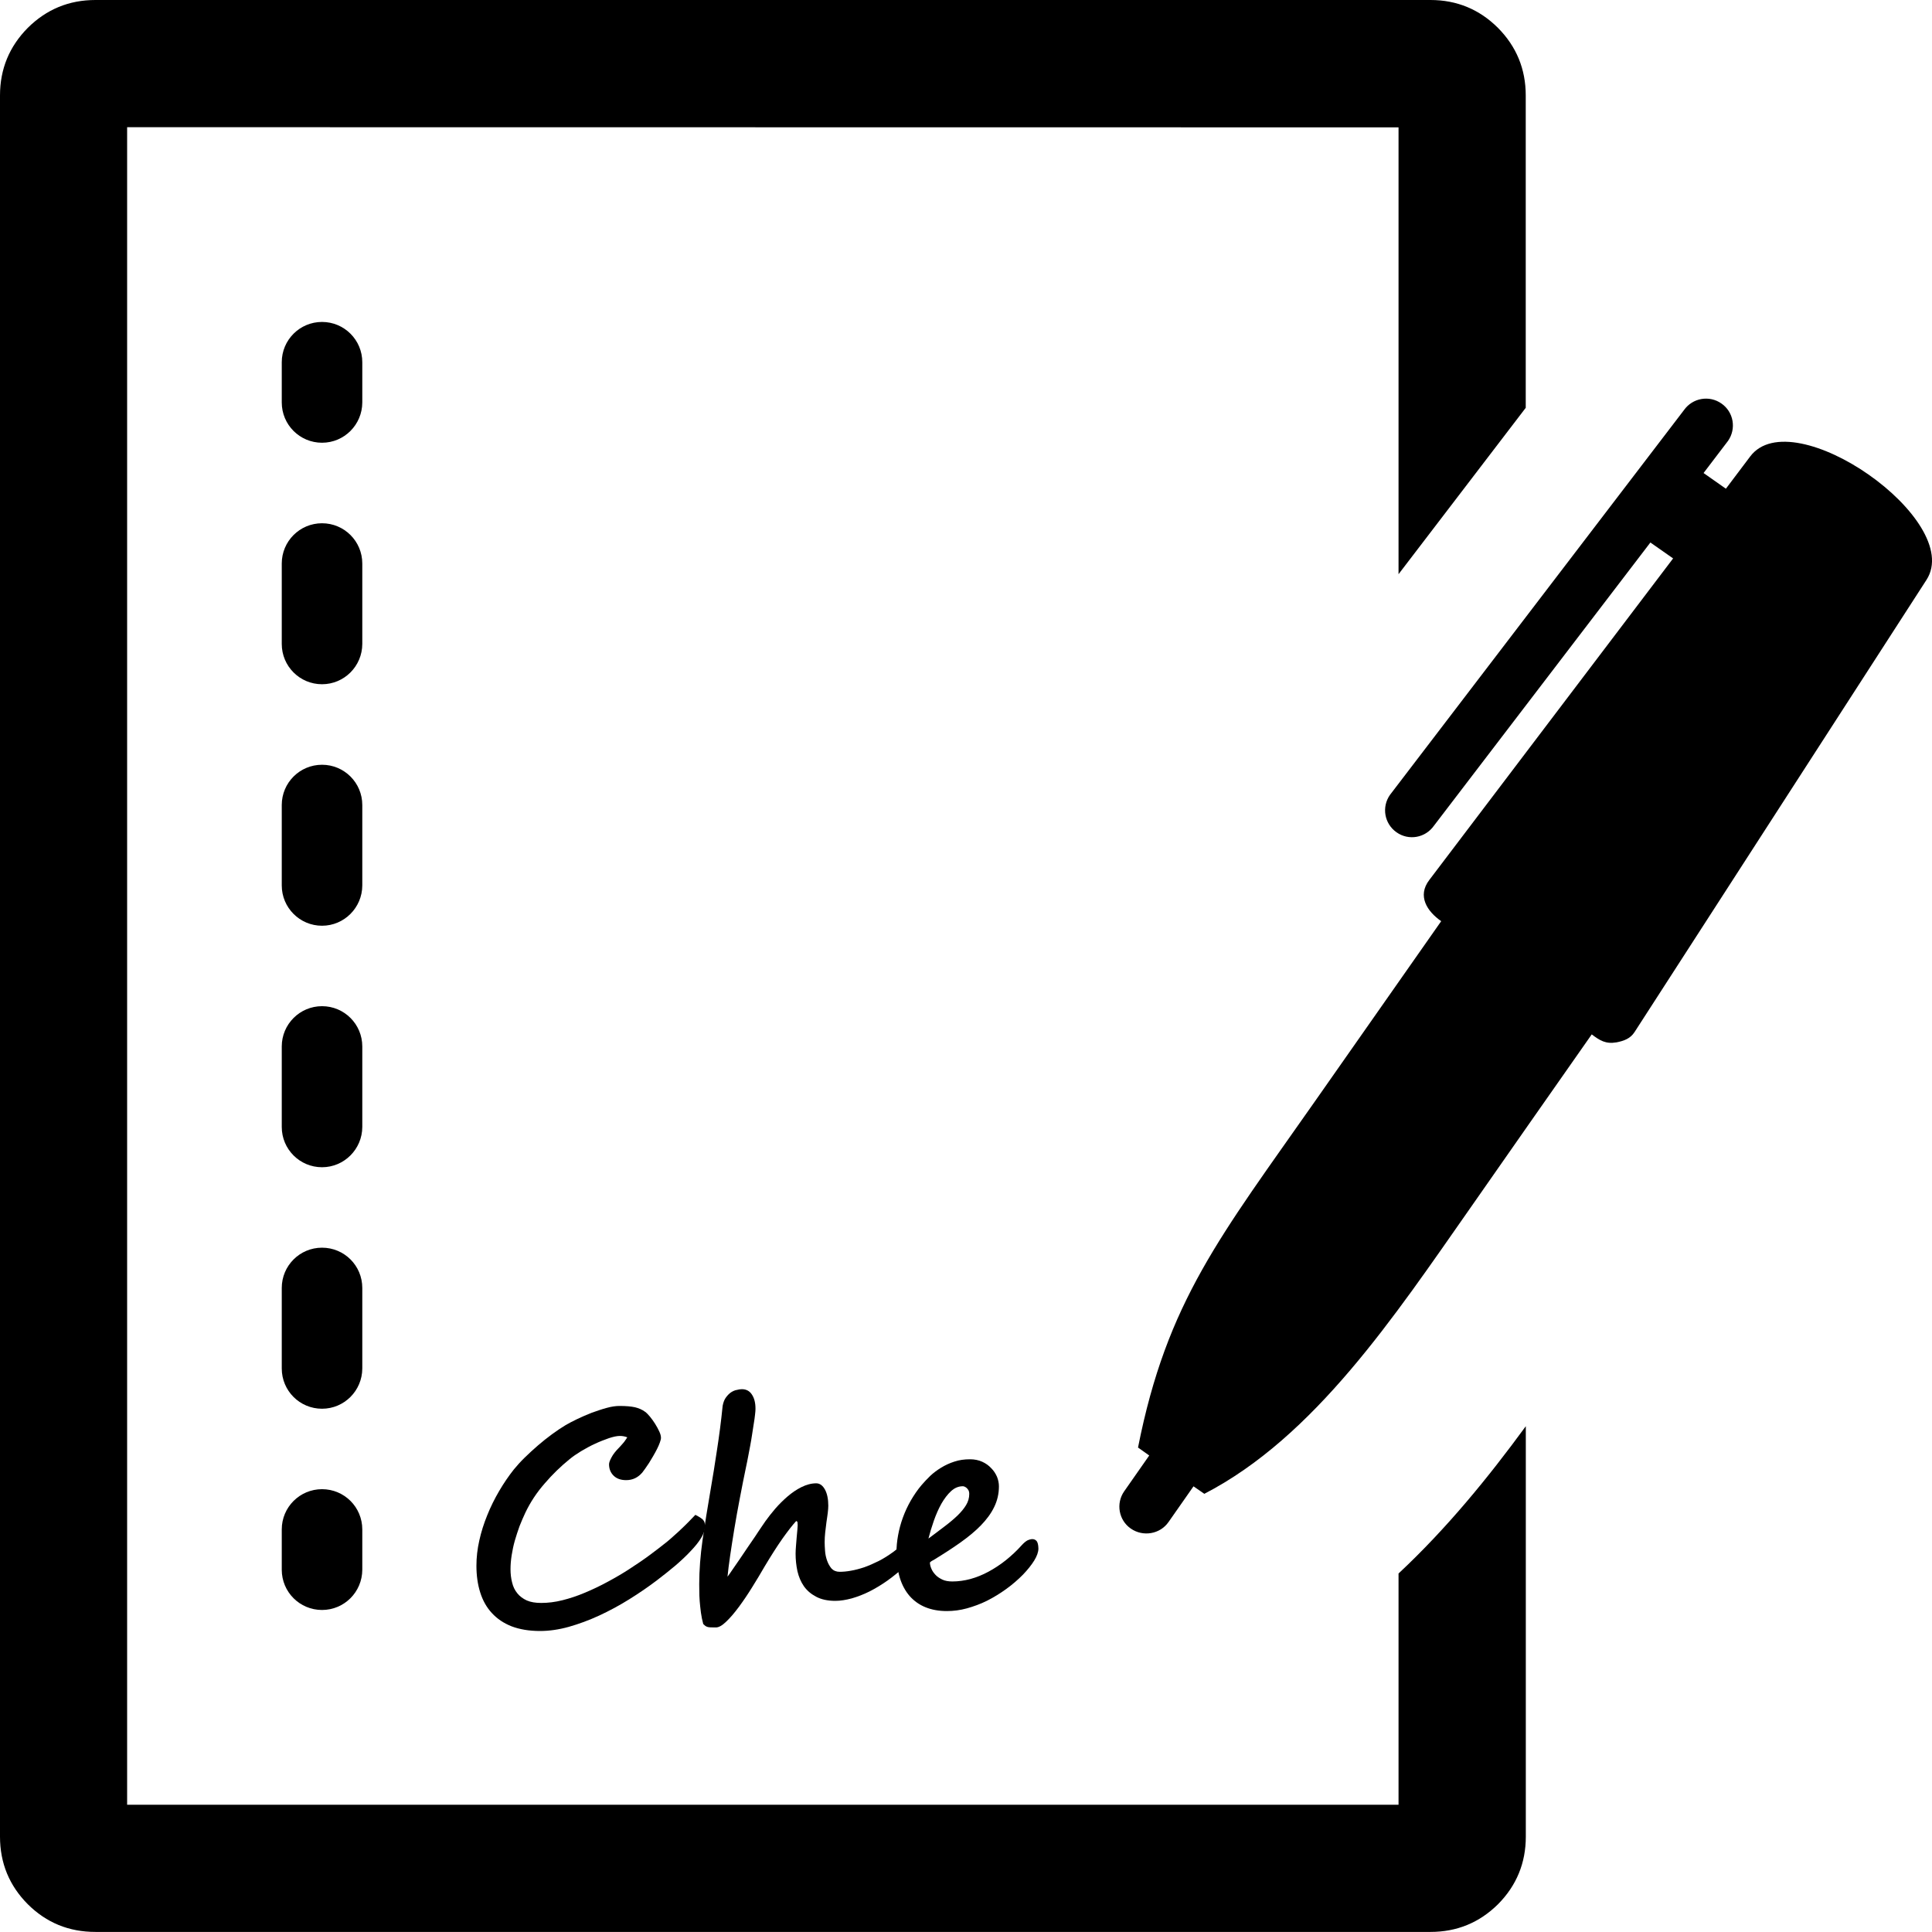 <?xml version="1.0" encoding="utf-8"?>
<!-- Generator: Adobe Illustrator 15.1.0, SVG Export Plug-In . SVG Version: 6.00 Build 0)  -->
<!DOCTYPE svg PUBLIC "-//W3C//DTD SVG 1.1//EN" "http://www.w3.org/Graphics/SVG/1.1/DTD/svg11.dtd">
<svg version="1.1" id="圖層_1" xmlns="http://www.w3.org/2000/svg" xmlns:xlink="http://www.w3.org/1999/xlink" x="0px" y="0px"
	 width="25px" height="25px" viewBox="-383.5 316.5 25 25" enable-background="new -383.5 316.5 25 25" xml:space="preserve">
<title>sign</title>
<path d="M-358.571,324.003l-3.778,5.852c-0.054,0.084-0.136,0.114-0.233,0.133c-0.141,0.024-0.216-0.024-0.321-0.103
	c-0.547,0.781-1.079,1.54-1.573,2.249c-0.979,1.398-2.011,2.957-3.44,3.696l-0.14-0.097l-0.324,0.463
	c-0.11,0.157-0.33,0.193-0.487,0.084c-0.157-0.108-0.195-0.325-0.087-0.481l0.325-0.465l-0.145-0.103
	c0.375-1.896,1.065-2.731,2.3-4.495l1.623-2.316c-0.181-0.126-0.313-0.325-0.154-0.533l3.155-4.161l-0.294-0.206l-2.801,3.665
	c-0.111,0.158-0.327,0.196-0.484,0.085c-0.158-0.111-0.195-0.327-0.085-0.484l3.805-4.98c0.111-0.157,0.328-0.195,0.485-0.084
	c0.157,0.109,0.195,0.326,0.084,0.484l-0.316,0.415l0.289,0.203l0.315-0.418C-360.301,321.676-358.076,323.233-358.571,324.003
	L-358.571,324.003L-358.571,324.003z"/>
<path d="M-365.403,336.861v2.992h-16.452v-21.707l16.452,0.002v5.782l1.646-2.153v-4.042c0-0.342-0.121-0.634-0.36-0.875
	c-0.24-0.239-0.532-0.36-0.873-0.36h-17.275c-0.343,0-0.634,0.121-0.875,0.36c-0.239,0.241-0.36,0.533-0.36,0.875l0,0l0,0v22.531
	c0,0.342,0.12,0.634,0.36,0.875c0.241,0.239,0.531,0.358,0.875,0.358h17.275c0.341,0,0.632-0.119,0.874-0.358
	c0.239-0.241,0.36-0.533,0.36-0.875c0-0.001,0-0.001,0-0.001v-5.31C-364.244,335.622-364.782,336.281-365.403,336.861
	L-365.403,336.861z"/>
<path d="M-379.333,322.229c-0.288,0-0.521-0.233-0.521-0.521v-0.521c0-0.288,0.233-0.521,0.521-0.521s0.521,0.233,0.521,0.521v0.521
	C-378.813,321.996-379.046,322.229-379.333,322.229z"/>
<path d="M-379.333,334.729c-0.288,0-0.521-0.232-0.521-0.521v-1.042c0-0.288,0.233-0.521,0.521-0.521s0.521,0.232,0.521,0.521v1.042
	C-378.813,334.496-379.046,334.729-379.333,334.729z M-379.333,331.604c-0.288,0-0.521-0.233-0.521-0.521v-1.042
	c0-0.287,0.233-0.521,0.521-0.521s0.521,0.233,0.521,0.521v1.042C-378.813,331.37-379.046,331.604-379.333,331.604z
	 M-379.333,328.479c-0.288,0-0.521-0.234-0.521-0.521v-1.041c0-0.288,0.233-0.521,0.521-0.521s0.521,0.233,0.521,0.521v1.041
	C-378.813,328.245-379.046,328.479-379.333,328.479z M-379.333,325.354c-0.288,0-0.521-0.233-0.521-0.521v-1.041
	c0-0.288,0.233-0.521,0.521-0.521s0.521,0.233,0.521,0.521v1.041C-378.813,325.121-379.046,325.354-379.333,325.354z"/>
<path d="M-379.333,337.333c-0.288,0-0.521-0.232-0.521-0.521v-0.521c0-0.288,0.233-0.521,0.521-0.521s0.521,0.232,0.521,0.521v0.521
	C-378.813,337.101-379.046,337.333-379.333,337.333z"/>
<path d="M-374.378,336.256c0,0.043-0.017,0.092-0.05,0.146s-0.078,0.11-0.135,0.169c-0.056,0.061-0.122,0.122-0.197,0.187
	c-0.075,0.063-0.154,0.126-0.238,0.19c-0.113,0.086-0.233,0.168-0.36,0.247c-0.126,0.079-0.257,0.149-0.388,0.21
	c-0.132,0.061-0.263,0.109-0.393,0.146c-0.129,0.036-0.254,0.054-0.373,0.054c-0.141,0-0.264-0.021-0.367-0.06
	c-0.104-0.041-0.188-0.098-0.256-0.172c-0.068-0.073-0.118-0.162-0.151-0.267c-0.033-0.104-0.049-0.22-0.049-0.346
	c0-0.106,0.012-0.214,0.037-0.325c0.024-0.11,0.059-0.22,0.103-0.328c0.043-0.108,0.095-0.212,0.154-0.313s0.123-0.194,0.19-0.279
	c0.04-0.049,0.087-0.101,0.141-0.154s0.111-0.105,0.171-0.157c0.06-0.052,0.121-0.1,0.182-0.145c0.061-0.045,0.12-0.084,0.176-0.118
	c0.039-0.023,0.089-0.049,0.149-0.078c0.06-0.029,0.123-0.056,0.189-0.082c0.065-0.023,0.13-0.046,0.194-0.063
	c0.064-0.018,0.12-0.025,0.166-0.025c0.084,0,0.151,0.006,0.2,0.017c0.049,0.012,0.092,0.03,0.131,0.059
	c0.018,0.013,0.039,0.034,0.063,0.063c0.023,0.028,0.045,0.059,0.066,0.092c0.021,0.034,0.039,0.066,0.054,0.099
	c0.015,0.032,0.022,0.06,0.022,0.082c0,0.015-0.005,0.035-0.014,0.06c-0.009,0.025-0.021,0.054-0.036,0.083
	c-0.015,0.028-0.031,0.061-0.05,0.092c-0.019,0.03-0.037,0.061-0.054,0.09c-0.018,0.028-0.035,0.053-0.051,0.075
	s-0.029,0.038-0.037,0.05c-0.056,0.065-0.125,0.098-0.208,0.098c-0.071,0-0.125-0.02-0.164-0.059s-0.058-0.088-0.058-0.147
	c0-0.019,0.01-0.048,0.031-0.087c0.021-0.041,0.055-0.084,0.103-0.132c0.023-0.024,0.043-0.048,0.061-0.069
	c0.017-0.023,0.03-0.043,0.041-0.06c-0.03-0.012-0.062-0.018-0.095-0.018c-0.039,0-0.085,0.01-0.143,0.029
	c-0.057,0.02-0.117,0.043-0.179,0.072c-0.062,0.028-0.123,0.062-0.182,0.097c-0.059,0.036-0.108,0.07-0.149,0.104
	c-0.113,0.092-0.221,0.196-0.321,0.313c-0.101,0.115-0.184,0.24-0.25,0.378c-0.026,0.055-0.05,0.111-0.075,0.174
	c-0.022,0.062-0.043,0.124-0.061,0.187c-0.018,0.063-0.031,0.127-0.041,0.189c-0.01,0.063-0.015,0.124-0.015,0.181
	c0,0.063,0.007,0.119,0.021,0.174c0.013,0.054,0.035,0.099,0.067,0.138c0.032,0.04,0.073,0.07,0.123,0.093
	c0.051,0.022,0.112,0.032,0.187,0.032c0.087,0,0.179-0.011,0.274-0.035c0.096-0.024,0.193-0.056,0.292-0.098
	c0.098-0.041,0.197-0.088,0.296-0.142c0.1-0.054,0.195-0.109,0.286-0.169c0.091-0.059,0.178-0.118,0.26-0.179
	s0.155-0.117,0.222-0.171c0.026-0.021,0.054-0.046,0.086-0.075c0.032-0.028,0.063-0.056,0.096-0.088
	c0.033-0.03,0.064-0.062,0.096-0.094c0.032-0.032,0.06-0.063,0.086-0.089c0.029,0.015,0.051,0.027,0.068,0.039
	c0.017,0.011,0.029,0.021,0.037,0.033c0.009,0.011,0.014,0.023,0.016,0.038c0.002,0.014,0.004,0.029,0.004,0.047L-374.378,336.256z"
	/>
<path d="M-371.691,336.52c0,0.015-0.002,0.032-0.005,0.052c-0.003,0.021-0.008,0.042-0.016,0.064
	c-0.007,0.021-0.017,0.045-0.03,0.066c-0.011,0.023-0.027,0.044-0.044,0.063c-0.073,0.067-0.149,0.129-0.227,0.185
	s-0.157,0.103-0.235,0.143c-0.078,0.039-0.154,0.068-0.23,0.09c-0.075,0.02-0.146,0.032-0.213,0.032
	c-0.099,0-0.182-0.018-0.249-0.054c-0.066-0.035-0.118-0.079-0.158-0.136c-0.039-0.056-0.066-0.121-0.083-0.193
	c-0.016-0.075-0.024-0.149-0.024-0.228c0-0.029,0.002-0.062,0.005-0.1c0.003-0.036,0.006-0.074,0.009-0.111
	c0.003-0.036,0.006-0.069,0.009-0.098c0.002-0.028,0.004-0.049,0.004-0.058c0-0.011-0.001-0.021-0.002-0.034
	c-0.001-0.012-0.007-0.02-0.018-0.02c-0.047,0.051-0.106,0.127-0.178,0.228c-0.072,0.103-0.147,0.221-0.229,0.358
	c-0.049,0.086-0.103,0.174-0.161,0.268c-0.058,0.094-0.115,0.178-0.172,0.255c-0.057,0.077-0.112,0.142-0.164,0.191
	c-0.052,0.051-0.097,0.076-0.134,0.076c-0.03,0-0.052-0.001-0.069-0.001c-0.017-0.001-0.031-0.002-0.041-0.006
	c-0.011-0.003-0.019-0.008-0.027-0.013c-0.008-0.006-0.017-0.014-0.027-0.024c-0.013-0.047-0.023-0.096-0.03-0.147
	c-0.007-0.053-0.012-0.102-0.016-0.15s-0.005-0.093-0.005-0.132c0-0.04-0.001-0.069-0.001-0.089c0-0.18,0.015-0.369,0.043-0.569
	c0.029-0.2,0.063-0.412,0.102-0.638c0.03-0.171,0.058-0.348,0.085-0.528c0.028-0.18,0.053-0.37,0.073-0.57
	c0.008-0.044,0.022-0.081,0.042-0.108c0.021-0.029,0.043-0.051,0.066-0.067c0.024-0.015,0.048-0.027,0.074-0.031
	c0.026-0.007,0.048-0.01,0.067-0.01c0.056,0,0.1,0.023,0.13,0.07c0.031,0.047,0.046,0.106,0.046,0.185
	c0,0.019-0.002,0.043-0.006,0.076c-0.003,0.032-0.009,0.072-0.016,0.114c-0.007,0.045-0.014,0.092-0.022,0.142
	c-0.007,0.051-0.016,0.099-0.025,0.148c-0.009,0.049-0.018,0.097-0.027,0.142s-0.016,0.085-0.024,0.119
	c-0.029,0.14-0.057,0.278-0.083,0.417c-0.026,0.138-0.051,0.271-0.071,0.396s-0.039,0.241-0.054,0.346
	c-0.015,0.105-0.027,0.197-0.034,0.271c0.017-0.021,0.038-0.052,0.065-0.092c0.027-0.039,0.058-0.084,0.091-0.132
	c0.033-0.048,0.067-0.098,0.102-0.151c0.036-0.053,0.068-0.101,0.1-0.146c0.03-0.047,0.058-0.087,0.082-0.123
	c0.024-0.036,0.041-0.061,0.052-0.076c0.035-0.049,0.077-0.102,0.126-0.16c0.049-0.056,0.102-0.109,0.158-0.157
	c0.058-0.05,0.117-0.09,0.181-0.122c0.063-0.031,0.127-0.049,0.191-0.049c0.046,0,0.084,0.028,0.113,0.081
	c0.029,0.054,0.043,0.124,0.043,0.208c0,0.025-0.002,0.056-0.007,0.095c-0.004,0.036-0.011,0.076-0.017,0.12
	c-0.006,0.043-0.011,0.087-0.016,0.132s-0.007,0.088-0.007,0.128c0,0.03,0.002,0.066,0.005,0.109
	c0.003,0.044,0.012,0.086,0.026,0.126s0.034,0.075,0.058,0.104c0.026,0.027,0.061,0.042,0.104,0.042
	c0.043,0,0.092-0.004,0.146-0.014c0.053-0.009,0.11-0.024,0.171-0.044c0.06-0.021,0.123-0.049,0.188-0.081
	c0.065-0.033,0.13-0.074,0.195-0.122c0.011-0.008,0.022-0.017,0.036-0.028c0.014-0.012,0.026-0.022,0.04-0.033
	c0.014-0.012,0.028-0.021,0.043-0.028c0.015-0.008,0.031-0.011,0.047-0.011c0.017,0,0.034,0.005,0.049,0.016
	C-371.699,336.5-371.692,336.511-371.691,336.52L-371.691,336.52z"/>
<path d="M-370.063,336.538c0,0.045-0.019,0.098-0.054,0.155c-0.036,0.058-0.084,0.118-0.144,0.181
	c-0.067,0.068-0.14,0.131-0.219,0.188s-0.162,0.108-0.247,0.151c-0.086,0.043-0.173,0.074-0.261,0.099
	c-0.088,0.024-0.174,0.035-0.259,0.035c-0.103,0-0.195-0.016-0.276-0.049c-0.08-0.032-0.149-0.081-0.205-0.144
	c-0.055-0.063-0.099-0.142-0.128-0.236c-0.029-0.095-0.044-0.203-0.044-0.325c0-0.074,0.007-0.149,0.021-0.226
	c0.014-0.077,0.034-0.152,0.062-0.229s0.061-0.148,0.102-0.22c0.041-0.07,0.086-0.138,0.139-0.2c0.033-0.039,0.071-0.079,0.113-0.12
	c0.042-0.04,0.09-0.075,0.142-0.107c0.051-0.031,0.108-0.058,0.171-0.078c0.063-0.021,0.129-0.03,0.202-0.03
	c0.059,0,0.112,0.011,0.158,0.032c0.046,0.021,0.085,0.049,0.116,0.083c0.032,0.031,0.057,0.07,0.075,0.111
	c0.017,0.042,0.025,0.084,0.025,0.124c0,0.096-0.021,0.186-0.062,0.269c-0.04,0.083-0.099,0.162-0.172,0.237
	c-0.074,0.076-0.163,0.149-0.267,0.223c-0.103,0.073-0.218,0.147-0.344,0.224c-0.006,0.002-0.016,0.009-0.029,0.016
	c-0.012,0.01-0.019,0.014-0.019,0.018c0,0.024,0.007,0.052,0.019,0.079c0.011,0.028,0.029,0.053,0.052,0.078
	c0.022,0.025,0.053,0.045,0.09,0.063c0.036,0.017,0.08,0.024,0.13,0.024c0.077,0,0.156-0.011,0.234-0.032
	c0.079-0.022,0.156-0.053,0.232-0.094s0.151-0.09,0.223-0.147c0.073-0.059,0.142-0.122,0.207-0.195
	c0.024-0.027,0.05-0.049,0.072-0.062c0.024-0.011,0.046-0.018,0.067-0.018s0.04,0.008,0.055,0.025
	C-370.072,336.459-370.064,336.491-370.063,336.538L-370.063,336.538z M-370.958,335.832c0-0.02-0.004-0.037-0.011-0.05
	c-0.007-0.012-0.016-0.022-0.025-0.03c-0.009-0.007-0.019-0.013-0.027-0.016c-0.009-0.003-0.016-0.004-0.02-0.004
	c-0.056,0-0.106,0.021-0.152,0.063c-0.046,0.042-0.088,0.098-0.126,0.164c-0.037,0.066-0.069,0.14-0.097,0.219
	c-0.028,0.08-0.051,0.157-0.07,0.231c0.075-0.055,0.143-0.108,0.207-0.156s0.12-0.095,0.167-0.14
	c0.048-0.046,0.085-0.091,0.113-0.137C-370.972,335.932-370.958,335.883-370.958,335.832z"/>
</svg>
